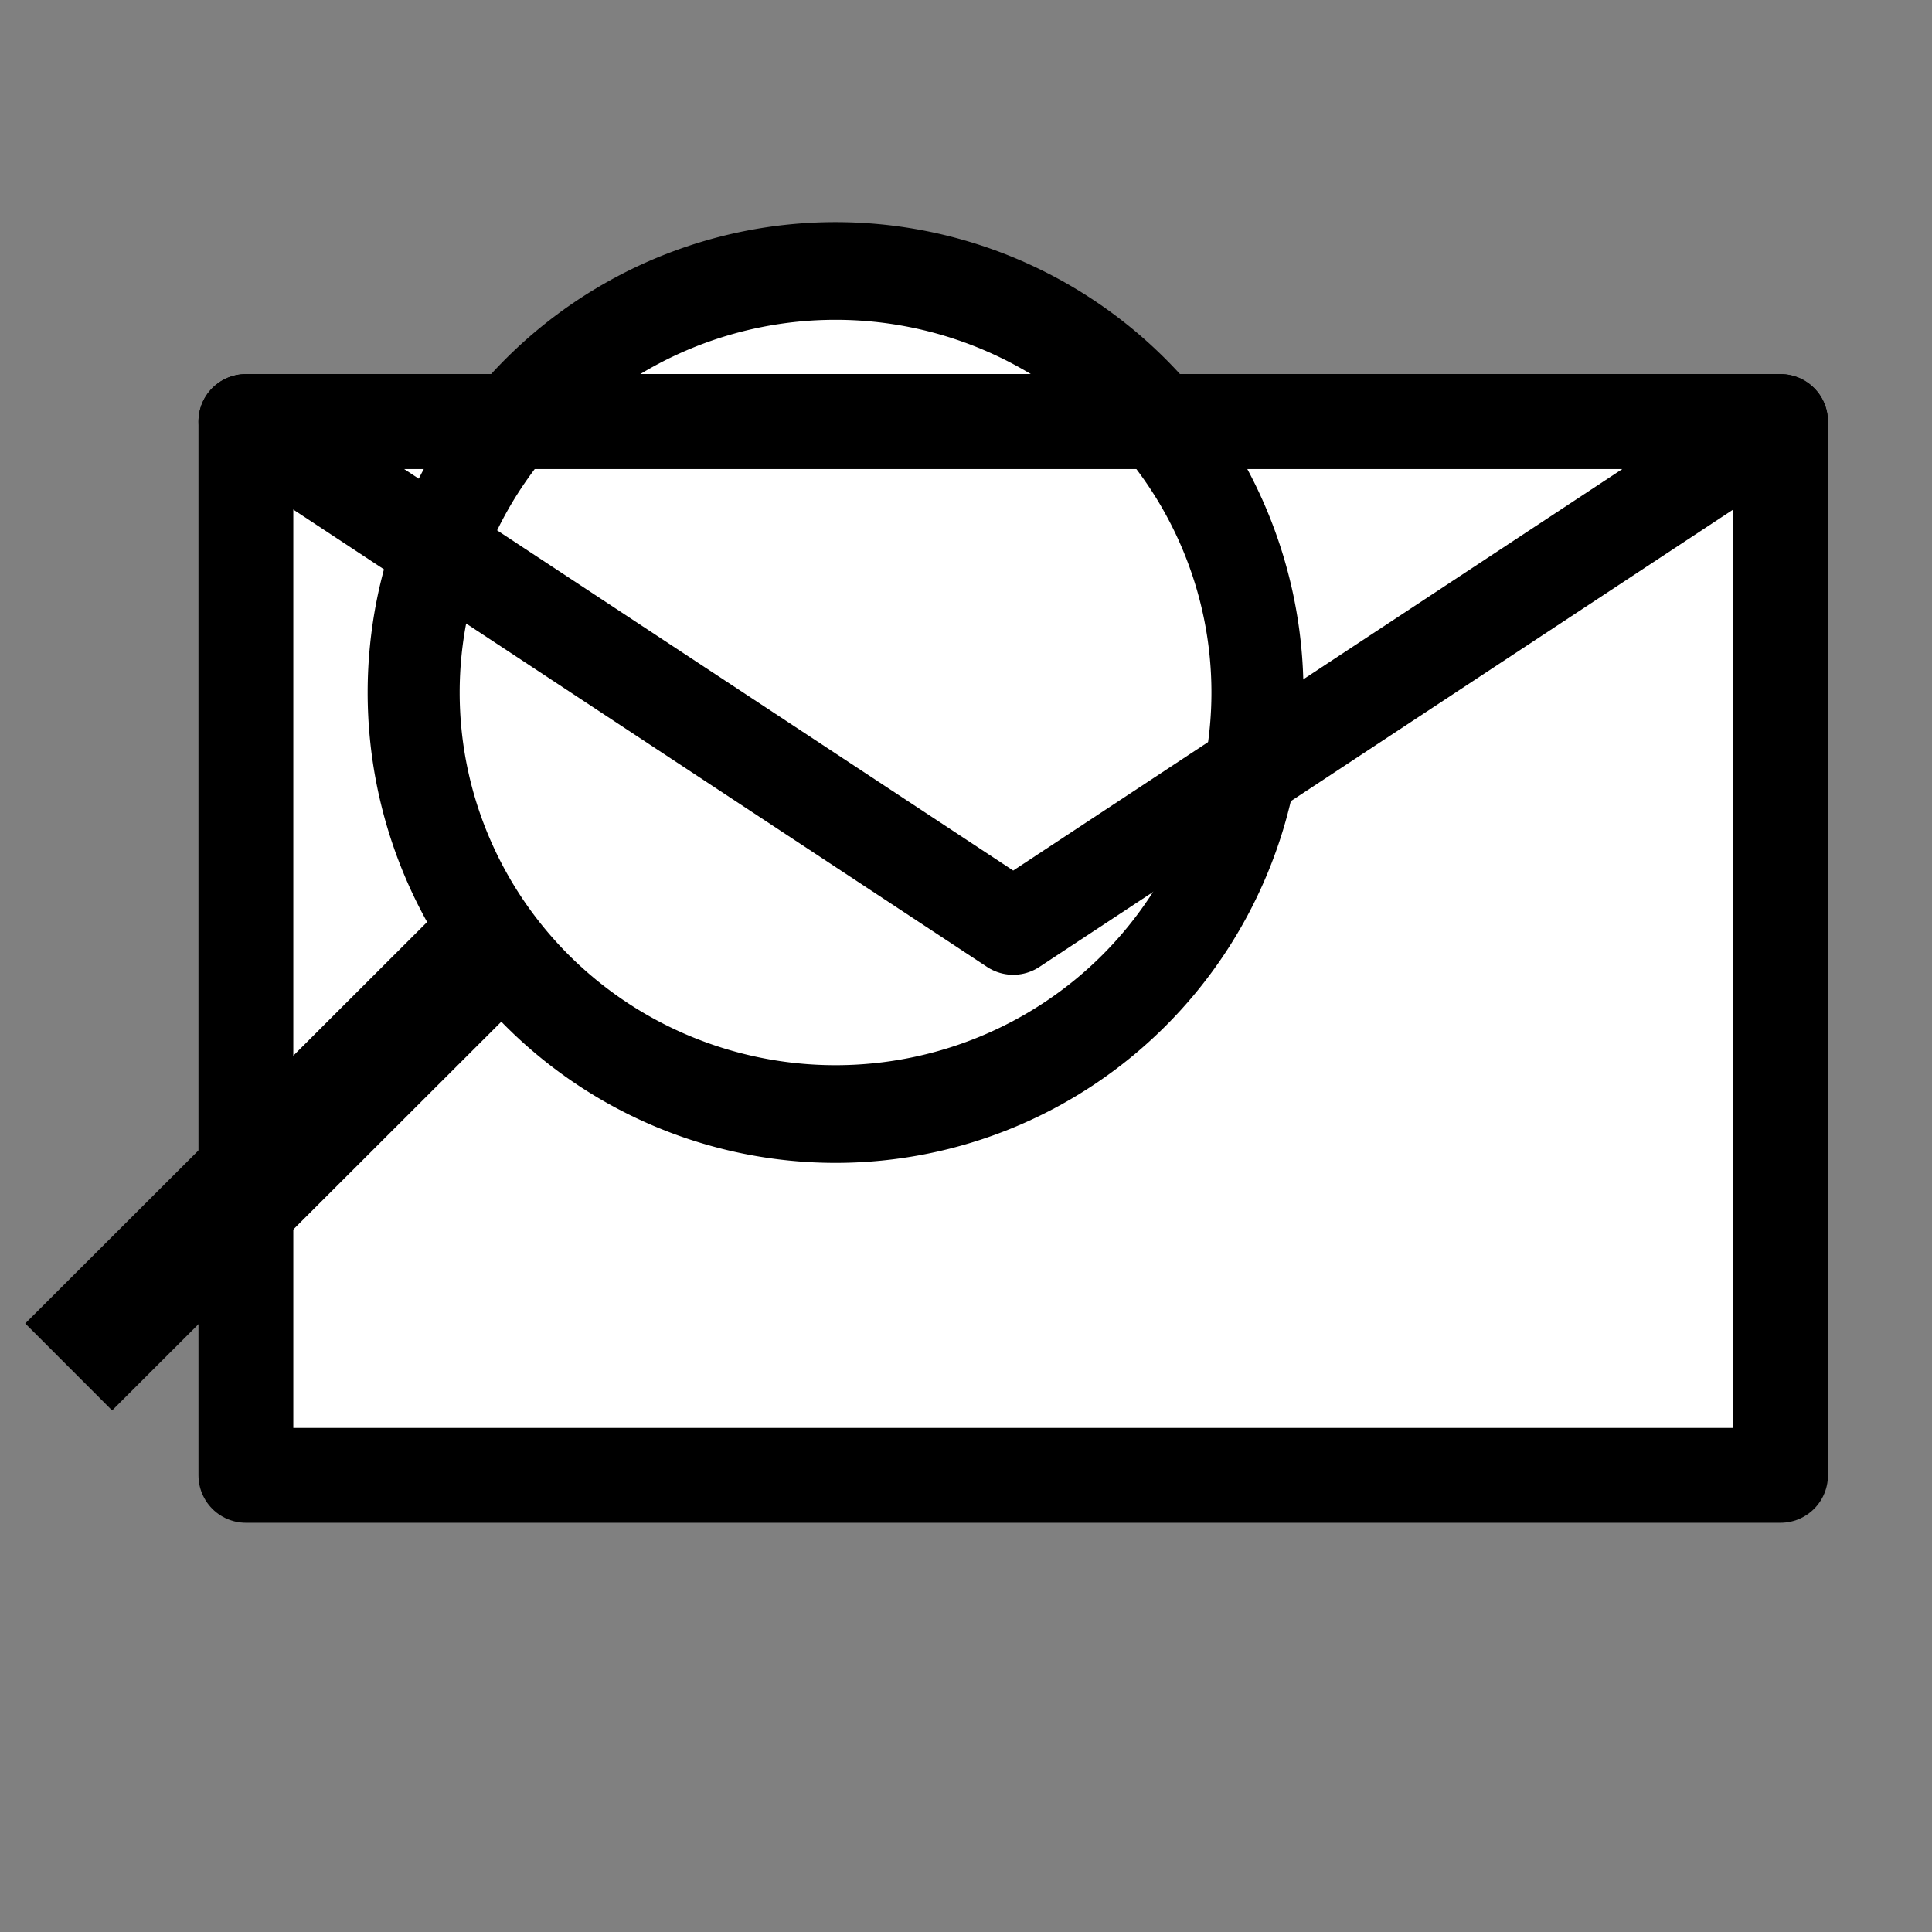 <?xml version="1.0" encoding="UTF-8" standalone="no"?>
<!-- Created with Inkscape (http://www.inkscape.org/) -->
<!DOCTYPE svg PUBLIC "-//W3C//DTD SVG 1.1//EN"
 "http://www.w3.org/Graphics/SVG/1.1/DTD/svg11.dtd">

<svg
   xmlns:dc="http://purl.org/dc/elements/1.1/"
   xmlns:cc="http://creativecommons.org/ns#"
   xmlns:rdf="http://www.w3.org/1999/02/22-rdf-syntax-ns#"
   xmlns:svg="http://www.w3.org/2000/svg"
   xmlns="http://www.w3.org/2000/svg"
   version="1.1"
   width="55"
   height="55"
   id="svg2">
  <rect width="100%" height="100%" fill="#808080" stroke="none"/>
  <defs
     id="defs8" />
  <g
     id="layer4"
     style="display:inline">
    <rect
       width="44"
       height="30"
       x="7"
       y="12"
       id="rect3786"
       style="fill:#ffffff;stroke:none;display:inline" />
    <rect
       width="12"
       height="2"
       x="18"
       y="9"
       id="rect3789"
       style="fill:#ffffff;fill-opacity:1;stroke:none;display:inline" />
  </g>
  <g
     id="layer1"
     style="display:inline">
    <rect
       width="43.688"
       height="30"
       x="7"
       y="12"
       id="rect2991-8"
       style="fill:#ffffff;stroke:#000000;stroke-width:2.7;stroke-linejoin:round;stroke-miterlimit:4;stroke-dasharray:none;display:inline" />
    <path
       d="M 7,12 28.844,26.4 50.688,12 z"
       id="path3763-9"
       style="fill:none;stroke:#000000;stroke-width:2.7;stroke-linecap:butt;stroke-linejoin:round;stroke-miterlimit:4;stroke-opacity:1;stroke-dasharray:none;display:inline" />
    <path
       d="m 13.969,26.914 c -12.014,12 -12.014,12 -12.014,12 z"
       id="path3779-0"
       style="fill:none;stroke:#000000;stroke-width:3.5;stroke-linecap:butt;stroke-linejoin:miter;stroke-miterlimit:4;stroke-opacity:1;stroke-dasharray:none;display:inline" />
    <path
       d="m 38,29 a 8.5,8 0 1 1 -17,0 8.5,8 0 1 1 17,0 z"
       transform="matrix(1.413,0,0,1.5,-17.897,-23.786)"
       id="path3776-0"
       style="fill:none;stroke:#000000;stroke-width:1.854;stroke-linecap:butt;stroke-linejoin:bevel;stroke-miterlimit:4;stroke-dasharray:none;display:inline" />
  </g>
</svg>

